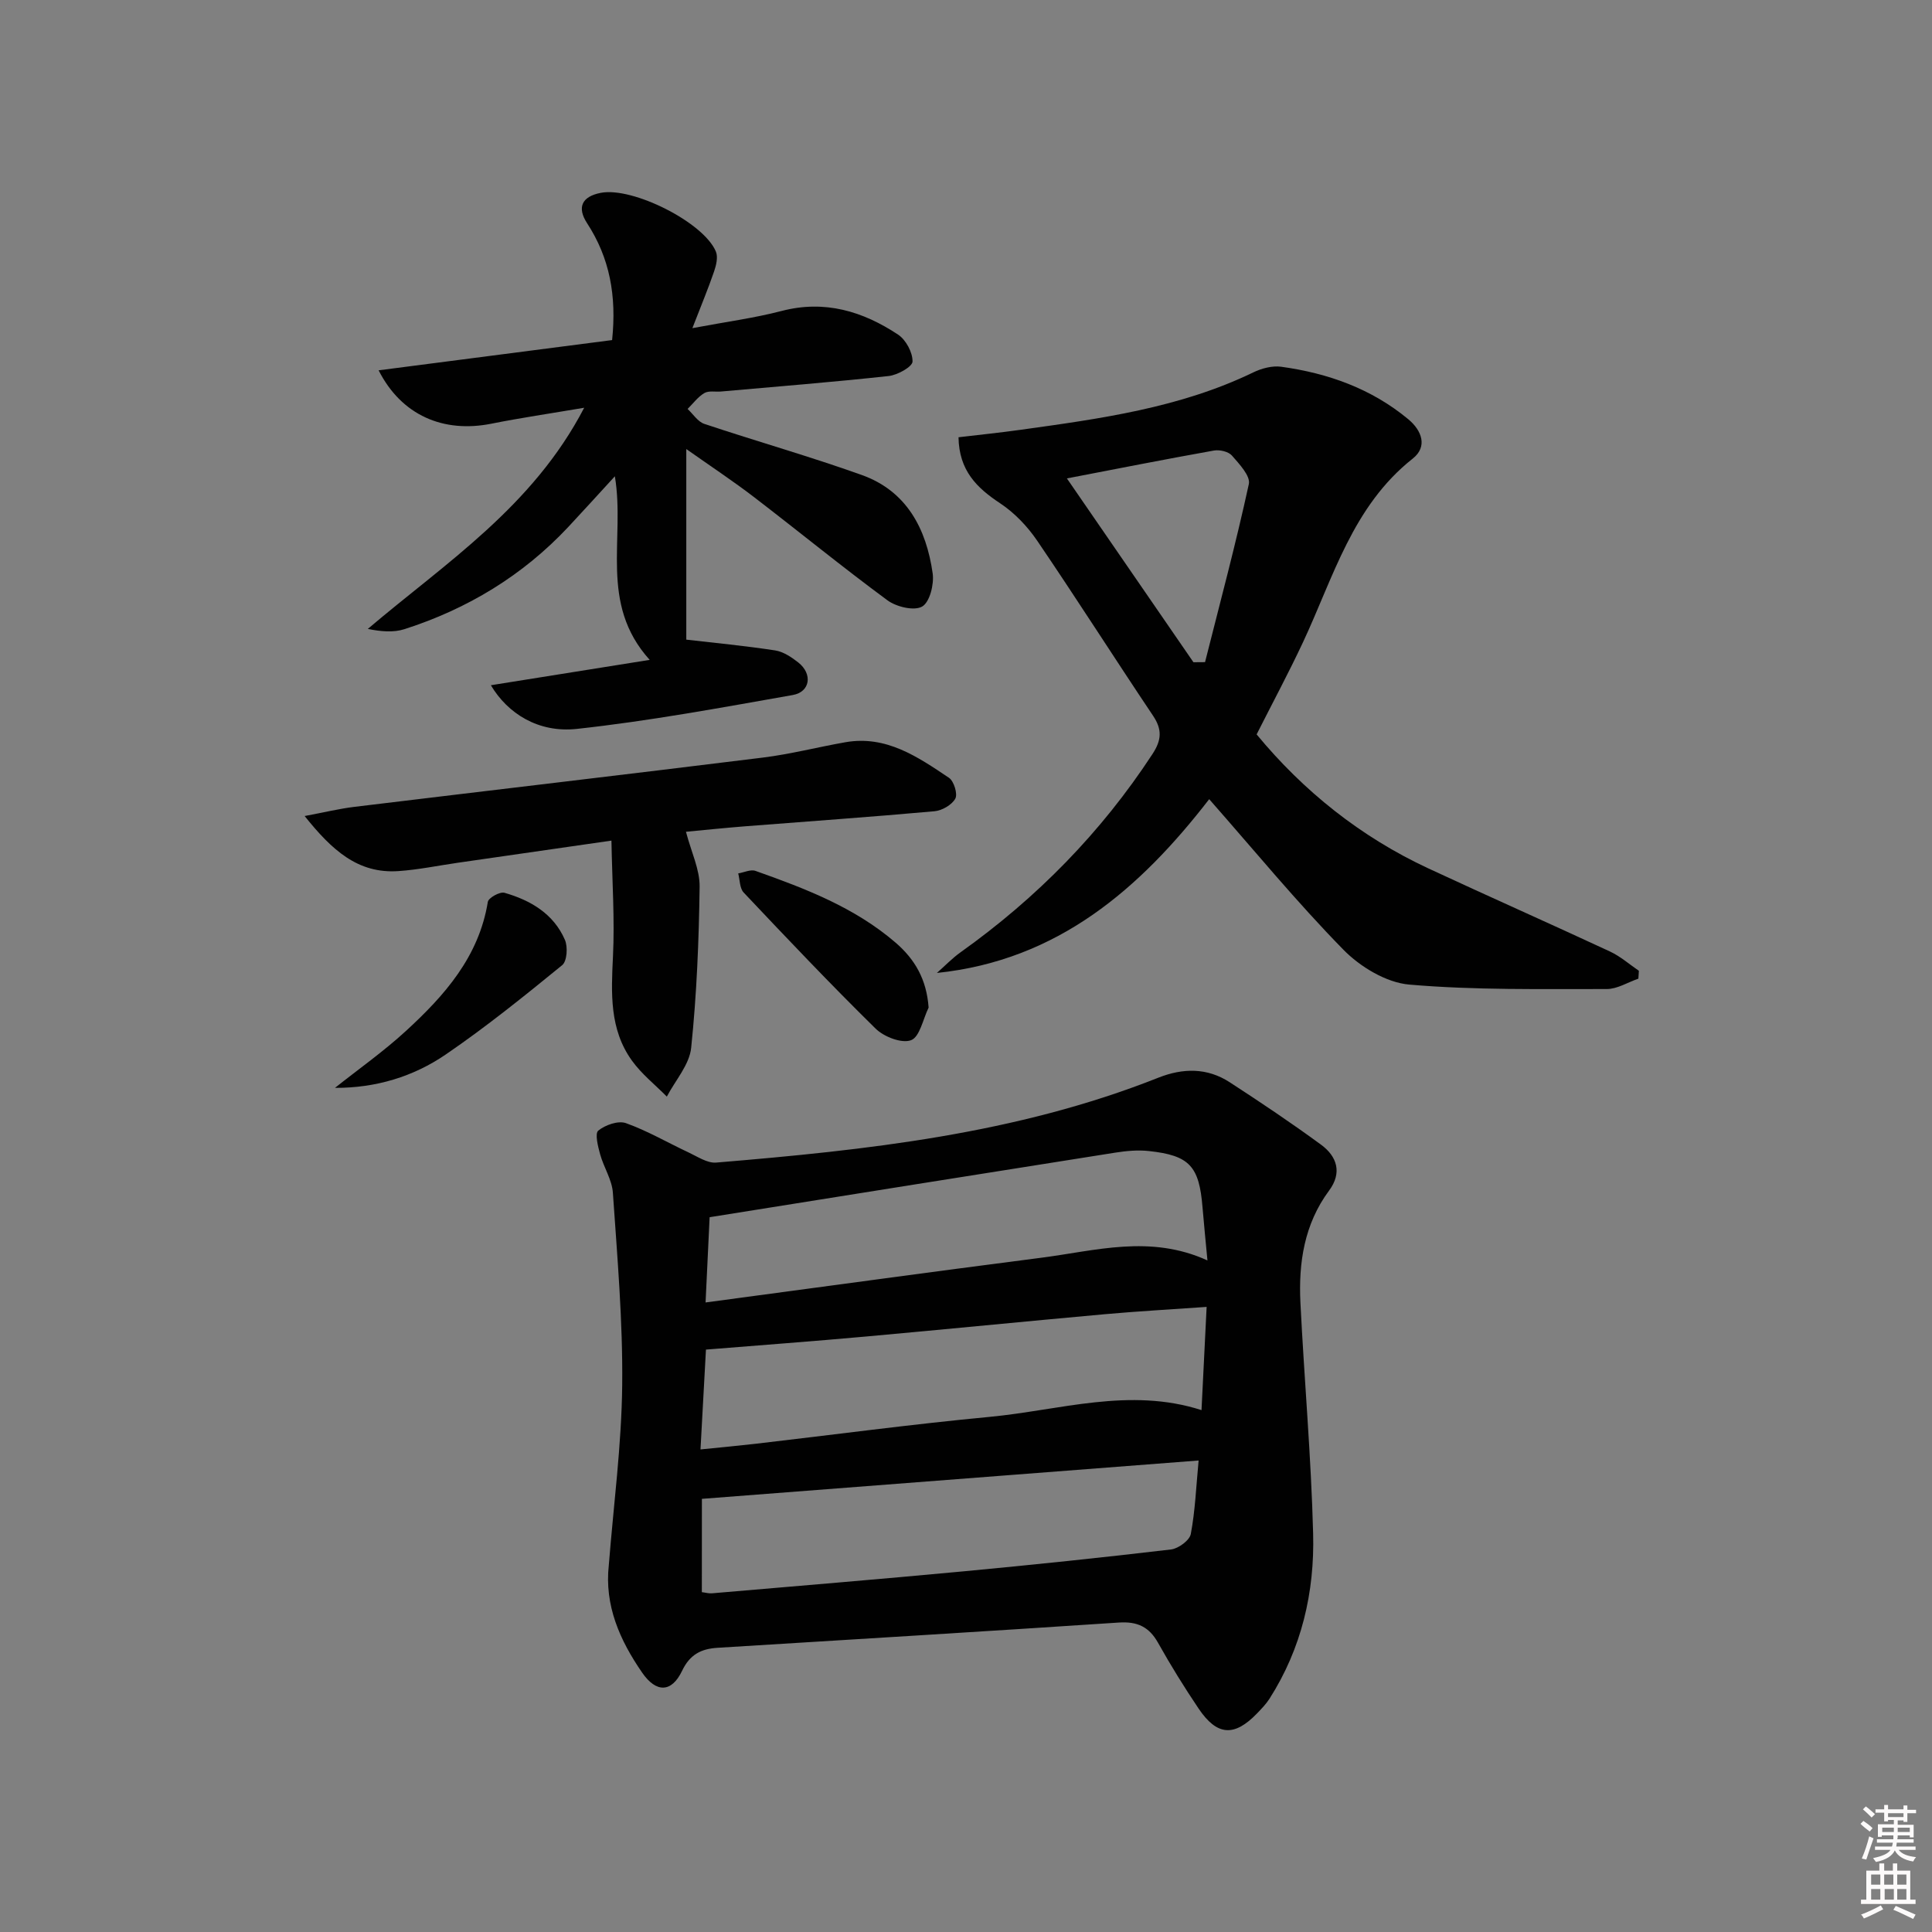 <svg enable-background="new 0 0 400 400" viewBox="0 0 400 400" xmlns="http://www.w3.org/2000/svg"><rect x="0" y="0" width="400" height="400" fill="#808080" stroke="none"/><path d="m385.2 377.6.6-.6c.6.4 1.3.9 1.9 1.5l-.6.7c-.8-.6-1.4-1.1-1.9-1.6zm.3 7.1c.6-1.4 1.1-2.9 1.5-4.5.3.1.6.3.9.4-.5 1.4-1 2.9-1.5 4.4l-.9-.2zm.2-10.1.6-.6c.7.5 1.3 1.1 1.9 1.6l-.7.7c-.6-.6-1.2-1.2-1.8-1.7zm8.4-.8h.8v.9h1.8v.7h-1.8v1.8h-.8v-.3h-1.2v.9h3.3v2.6h-.8v-.4h-2.5c0 .3 0 .6-.1.8h3.4v.7h-3.5c0 .3-.1.6-.1.8h4v.7h-3.5c.7.9 1.9 1.3 3.6 1.5-.2.2-.4.5-.6.9-1.9-.3-3.2-1.1-3.8-2.3-.5 1.1-1.8 2-3.9 2.4-.2-.3-.4-.5-.6-.8 1.9-.4 3.1-.9 3.6-1.7h-3.2v-.7h3.5c.1-.2.1-.5.2-.8h-3.3v-.7h3.4c0-.2 0-.5 0-.8h-2.4v.3h-.8v-2.6h3.3v-.9h-1.2v.3h-.8v-1.8h-1.8v-.7h1.8v-.9h.8v.9h3.2zm-4.4 5.5h2.4c0-.3 0-.6 0-.9h-2.4zm1.2-3.1h3.2v-.8h-3.2zm4.4 2.2h-2.4v.9h2.5v-.9z" fill="#fcfafa"/><path d="m389.2 385.8h.9v1.5h1.8v-1.5h.9v1.5h2.7v6h1.1v.9h-11.3v-.9h1.1v-6h2.7v-1.5zm.2 8.7.5.8c-1.2.6-2.5 1.3-4 1.9-.2-.3-.3-.6-.6-.8 1.6-.6 3-1.3 4.1-1.9zm-2-4.3h1.9v-2.1h-1.9zm0 3.1h1.9v-2.2h-1.9zm2.7-3.1h1.9v-2.1h-1.9zm.1 3.1h1.9v-2.2h-1.9zm2.3 1.3c1.4.6 2.7 1.2 4.1 1.8l-.5.9c-1.5-.7-2.8-1.4-4.1-1.9zm2.2-6.5h-1.9v2.1h1.9zm-1.9 5.2h1.9v-2.2h-1.9z" fill="#fcfafa"/><g fill="#010101"><path d="m126.05 324.01c.98-12.42 2.64-24.82 2.77-37.25.14-13.26-1.02-26.55-1.93-39.81-.18-2.7-1.9-5.27-2.64-7.97-.45-1.62-1.12-4.3-.38-4.9 1.44-1.17 4.11-2.11 5.71-1.55 4.48 1.6 8.66 4.05 13 6.08 1.84.86 3.86 2.24 5.69 2.09 31.13-2.59 62.14-5.91 91.54-17.57 5.09-2.02 10.12-2.1 14.79.94 6.4 4.16 12.75 8.41 18.9 12.92 3.32 2.43 4.42 5.81 1.67 9.51-5.15 6.95-6.34 14.95-5.93 23.23.79 15.94 2.22 31.85 2.63 47.79.32 12.11-2.38 23.76-9.04 34.19-.71 1.11-1.66 2.08-2.58 3.04-4.71 4.88-8.28 4.65-12.1-1.02-2.97-4.41-5.78-8.95-8.38-13.59-1.86-3.34-4.32-4.46-8.11-4.21-27.7 1.84-55.41 3.52-83.12 5.23-3.37.21-5.71 1.38-7.32 4.76-2.17 4.54-5.35 4.61-8.27.38-4.61-6.68-7.84-13.91-6.9-22.29zm18.98-23.92c4.24-.43 7.82-.76 11.39-1.17 16.15-1.87 32.27-4.04 48.45-5.57 14.54-1.37 28.97-6.2 43.89-1.4.37-7.33.71-14.19 1.06-21.37-7.51.53-14.29.9-21.05 1.51-16.53 1.49-33.04 3.14-49.57 4.63-10.84.98-21.7 1.78-33.04 2.7-.33 5.94-.71 12.98-1.13 20.67zm.28 29.55c.83.1 1.46.3 2.08.24 17.36-1.49 34.73-2.92 52.08-4.55 14.34-1.35 28.67-2.84 42.97-4.53 1.53-.18 3.85-1.88 4.1-3.2.91-4.79 1.1-9.72 1.62-15.22-34.76 2.68-68.72 5.31-102.84 7.94-.01 5.95-.01 12.53-.01 19.32zm104.68-68.68c-.38-4.11-.74-7.55-1.02-10.99-.69-8.54-2.69-10.75-11.11-11.66-2.28-.25-4.67-.03-6.95.33-27.85 4.39-55.68 8.85-83.99 13.37-.25 5.23-.53 11.07-.84 17.65 23.8-3.18 46.64-6.32 69.51-9.26 11.24-1.44 22.54-4.85 34.4.56z"/><path d="m198.45 90.53c4.13-.49 8.52-.94 12.89-1.55 16.45-2.29 32.92-4.52 48.14-11.88 1.73-.84 3.92-1.42 5.77-1.17 9.68 1.33 18.69 4.53 26.32 10.87 2.83 2.35 4.03 5.69.93 8.14-12.46 9.84-16.43 24.58-22.72 38.01-2.96 6.32-6.26 12.47-9.61 19.1 9.69 11.73 21.5 21.2 35.57 27.75 12.49 5.81 25.1 11.39 37.59 17.2 2.15 1 4 2.64 5.98 3.99-.03.54-.07 1.09-.1 1.63-2.18.75-4.37 2.15-6.55 2.15-13.63-.02-27.32.25-40.87-.92-4.79-.41-10.19-3.68-13.68-7.25-9.64-9.84-18.42-20.53-27.76-31.14-14.29 18.48-31.28 33.37-56.38 35.98 1.64-1.44 3.16-3.04 4.93-4.3 15.77-11.24 29.09-24.79 39.71-41.03 1.9-2.9 2.03-5.08.1-7.95-8.06-12.02-15.83-24.24-23.97-36.21-2.02-2.97-4.69-5.77-7.66-7.74-4.82-3.19-8.52-6.75-8.63-13.68zm48.64 46.58c.8-.01 1.6-.02 2.4-.02 3.1-12.28 6.38-24.51 9.07-36.88.36-1.67-1.99-4.16-3.51-5.9-.72-.82-2.54-1.24-3.72-1.03-10.02 1.79-20 3.76-30.44 5.77 8.89 12.92 17.54 25.49 26.2 38.06z"/><path d="m126.73 70.41c.96-9.21-.51-17.02-5.17-24.18-2.16-3.31-1.08-5.54 2.8-6.3 6.59-1.3 21.37 6.11 23.86 12.17.47 1.14.06 2.83-.38 4.11-1.22 3.57-2.68 7.05-4.49 11.73 6.94-1.31 12.8-2.08 18.48-3.56 8.94-2.33 16.82.07 24.11 4.9 1.62 1.07 3.03 3.7 2.99 5.58-.03 1.07-3.1 2.79-4.93 2.99-11.55 1.26-23.15 2.18-34.73 3.21-1.16.1-2.54-.21-3.44.32-1.34.79-2.33 2.16-3.47 3.29 1.14 1.06 2.11 2.64 3.46 3.09 10.84 3.62 21.86 6.74 32.62 10.59 9.3 3.33 13.35 11.15 14.66 20.36.32 2.26-.61 5.97-2.18 6.87-1.66.95-5.33.07-7.18-1.29-9.37-6.91-18.4-14.29-27.64-21.38-4.2-3.22-8.63-6.15-14.01-9.94v39.46c5.79.67 12.12 1.27 18.39 2.23 1.7.26 3.4 1.4 4.81 2.51 2.98 2.36 2.48 6.09-1.17 6.73-14.85 2.62-29.71 5.38-44.68 7.01-7.99.87-14.35-3.2-17.81-9.04 10.68-1.7 21.09-3.37 32.88-5.25-10.58-11.72-5.03-25.02-7.21-38.01-3.52 3.83-6.56 7.2-9.66 10.51-9.42 10.05-20.85 16.95-33.9 21.14-2.28.73-4.87.5-7.59-.05 16.19-13.75 34.13-25.27 44.8-45.79-7.18 1.22-13.22 2.1-19.21 3.3-9.91 1.98-18.61-1.7-23.35-11.05 16.33-2.11 32.25-4.17 48.34-6.26z"/><path d="m142.02 172.21c1.12 4.26 2.88 7.83 2.83 11.39-.15 11.12-.6 22.27-1.75 33.33-.36 3.51-3.28 6.75-5.04 10.11-2.44-2.47-5.24-4.68-7.24-7.47-4.66-6.49-4.28-13.97-3.91-21.56.37-7.66-.16-15.36-.32-23.97-11.56 1.66-21.67 3.12-31.77 4.58-4.11.59-8.2 1.45-12.33 1.73-8.41.58-13.78-4.36-19.42-11.4 4.07-.76 7.17-1.52 10.31-1.9 28.18-3.42 56.38-6.71 84.55-10.2 5.75-.71 11.4-2.18 17.11-3.18 8.45-1.48 14.98 3.04 21.43 7.36 1.03.69 1.84 3.35 1.32 4.31-.71 1.3-2.75 2.48-4.32 2.62-13.07 1.18-26.16 2.09-39.25 3.12-4.27.34-8.52.78-12.2 1.13z"/><path d="m69.35 225.23c4.91-3.9 10.06-7.53 14.66-11.75 8.01-7.35 15.14-15.37 16.99-26.76.14-.84 2.5-2.15 3.44-1.88 5.41 1.55 10.18 4.35 12.52 9.75.63 1.45.44 4.41-.56 5.23-7.83 6.39-15.73 12.77-24.07 18.47-6.73 4.62-14.54 6.98-22.98 6.94z"/><path d="m192.26 208.61c-1.16 2.37-1.83 6.07-3.63 6.75-1.92.73-5.61-.69-7.34-2.39-9.33-9.17-18.34-18.67-27.32-28.18-.84-.89-.78-2.62-1.13-3.96 1.2-.2 2.58-.88 3.58-.52 10.32 3.66 20.54 7.56 29.01 14.86 3.98 3.44 6.41 7.57 6.83 13.44z"/></g></svg>